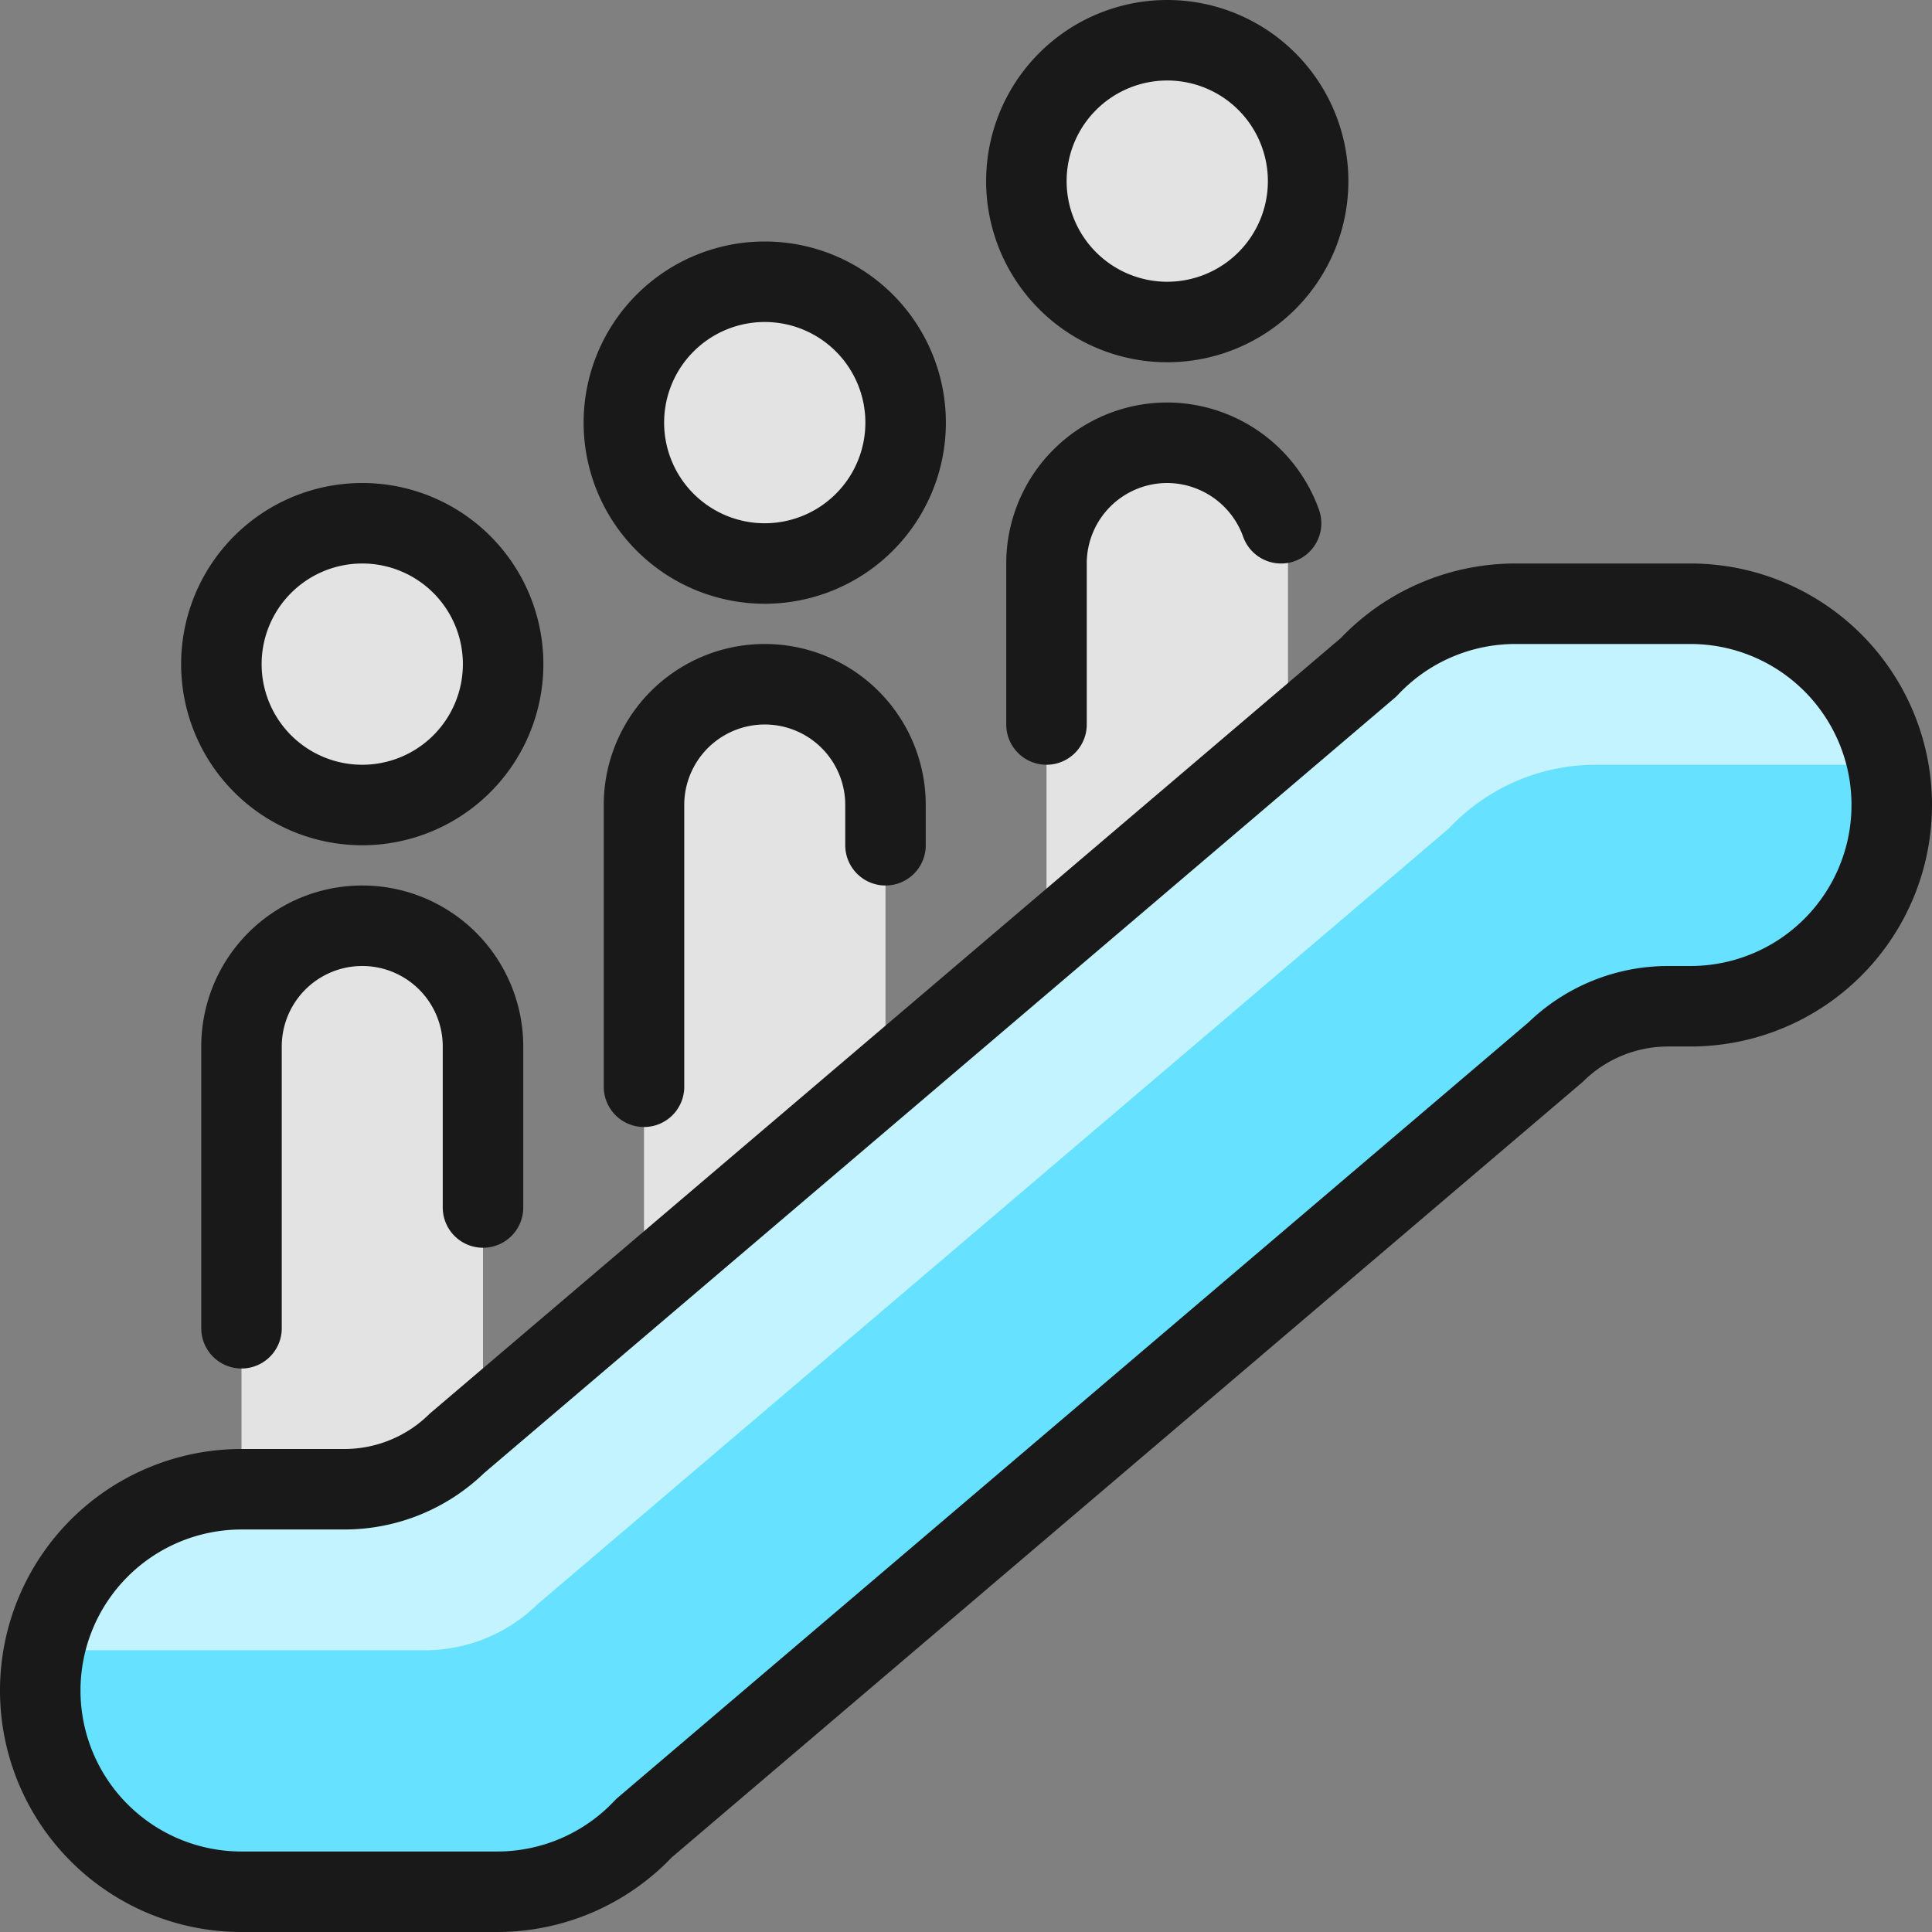 <svg xmlns="http://www.w3.org/2000/svg" fill="none" viewBox="0 0 24 24" id="Escalator-People--Streamline-Ultimate.svg" height="24" width="24"><rect x="0" y="0" width="24" height="24" fill="#808080" stroke="none"/><desc>Escalator People Streamline Icon: https://streamlinehq.com</desc><path fill="#e3e3e3" d="M6 19.351V13a1.5 1.5 0 0 0 -3 0v6.351h3Z" stroke-width="1"></path><path fill="#e3e3e3" d="M11 16.351V10a1.5 1.5 0 1 0 -3 0v6.351h3Z" stroke-width="1"></path><path fill="#e3e3e3" d="M16 13.351V7a1.5 1.5 0 0 0 -1.5 -1.5A1.5 1.5 0 0 0 13 7v6.351h3Z" stroke-width="1"></path><path fill="#e3e3e3" stroke="#191919" stroke-linecap="round" stroke-linejoin="round" d="M4.5 10a1.75 1.75 0 1 0 0 -3.5 1.75 1.75 0 0 0 0 3.5Z" stroke-width="1"></path><path fill="#66e1ff" d="M8 22.71a2.5 2.5 0 0 1 -1.824 0.79H3a2.5 2.5 0 0 1 0 -5h1.277a2 2 0 0 0 1.4 -0.571L17 8.29a2.5 2.5 0 0 1 1.824 -0.79H21a2.5 2.5 0 0 1 0 5h-0.277a2 2 0 0 0 -1.4 0.571L8 22.71Z" stroke-width="1"></path><path fill="#c2f3ff" d="M5.277 20.5a2 2 0 0 0 1.4 -0.571L18 10.29a2.5 2.5 0 0 1 1.824 -0.79h3.626a2.5 2.5 0 0 0 -2.45 -2h-2.176A2.5 2.5 0 0 0 17 8.29L5.676 17.929a2 2 0 0 1 -1.4 0.571H3a2.5 2.5 0 0 0 -2.45 2h4.727Z" stroke-width="1"></path><path stroke="#191919" stroke-linecap="round" stroke-linejoin="round" d="M8 22.71a2.5 2.5 0 0 1 -1.824 0.79H3a2.5 2.5 0 0 1 0 -5h1.277a2 2 0 0 0 1.4 -0.571L17 8.29a2.5 2.5 0 0 1 1.824 -0.79H21a2.5 2.5 0 0 1 0 5h-0.277a2 2 0 0 0 -1.4 0.571L8 22.71Z" stroke-width="1"></path><path stroke="#191919" stroke-linecap="round" stroke-linejoin="round" d="M6 15v-2a1.5 1.5 0 0 0 -3 0v3.5" stroke-width="1"></path><path fill="#e3e3e3" stroke="#191919" stroke-linecap="round" stroke-linejoin="round" d="M9.5 7a1.75 1.75 0 1 0 0 -3.5 1.75 1.75 0 0 0 0 3.5Z" stroke-width="1"></path><path stroke="#191919" stroke-linecap="round" stroke-linejoin="round" d="M8 13.5V10a1.5 1.5 0 0 1 3 0v0.5" stroke-width="1"></path><path fill="#e3e3e3" stroke="#191919" stroke-linecap="round" stroke-linejoin="round" d="M14.5 4a1.75 1.75 0 1 0 0 -3.5 1.75 1.75 0 0 0 0 3.5Z" stroke-width="1"></path><path stroke="#191919" stroke-linecap="round" stroke-linejoin="round" d="M15.914 6.5a1.507 1.507 0 0 0 -1.414 -1v0A1.5 1.5 0 0 0 13 7v2" stroke-width="1"></path></svg>